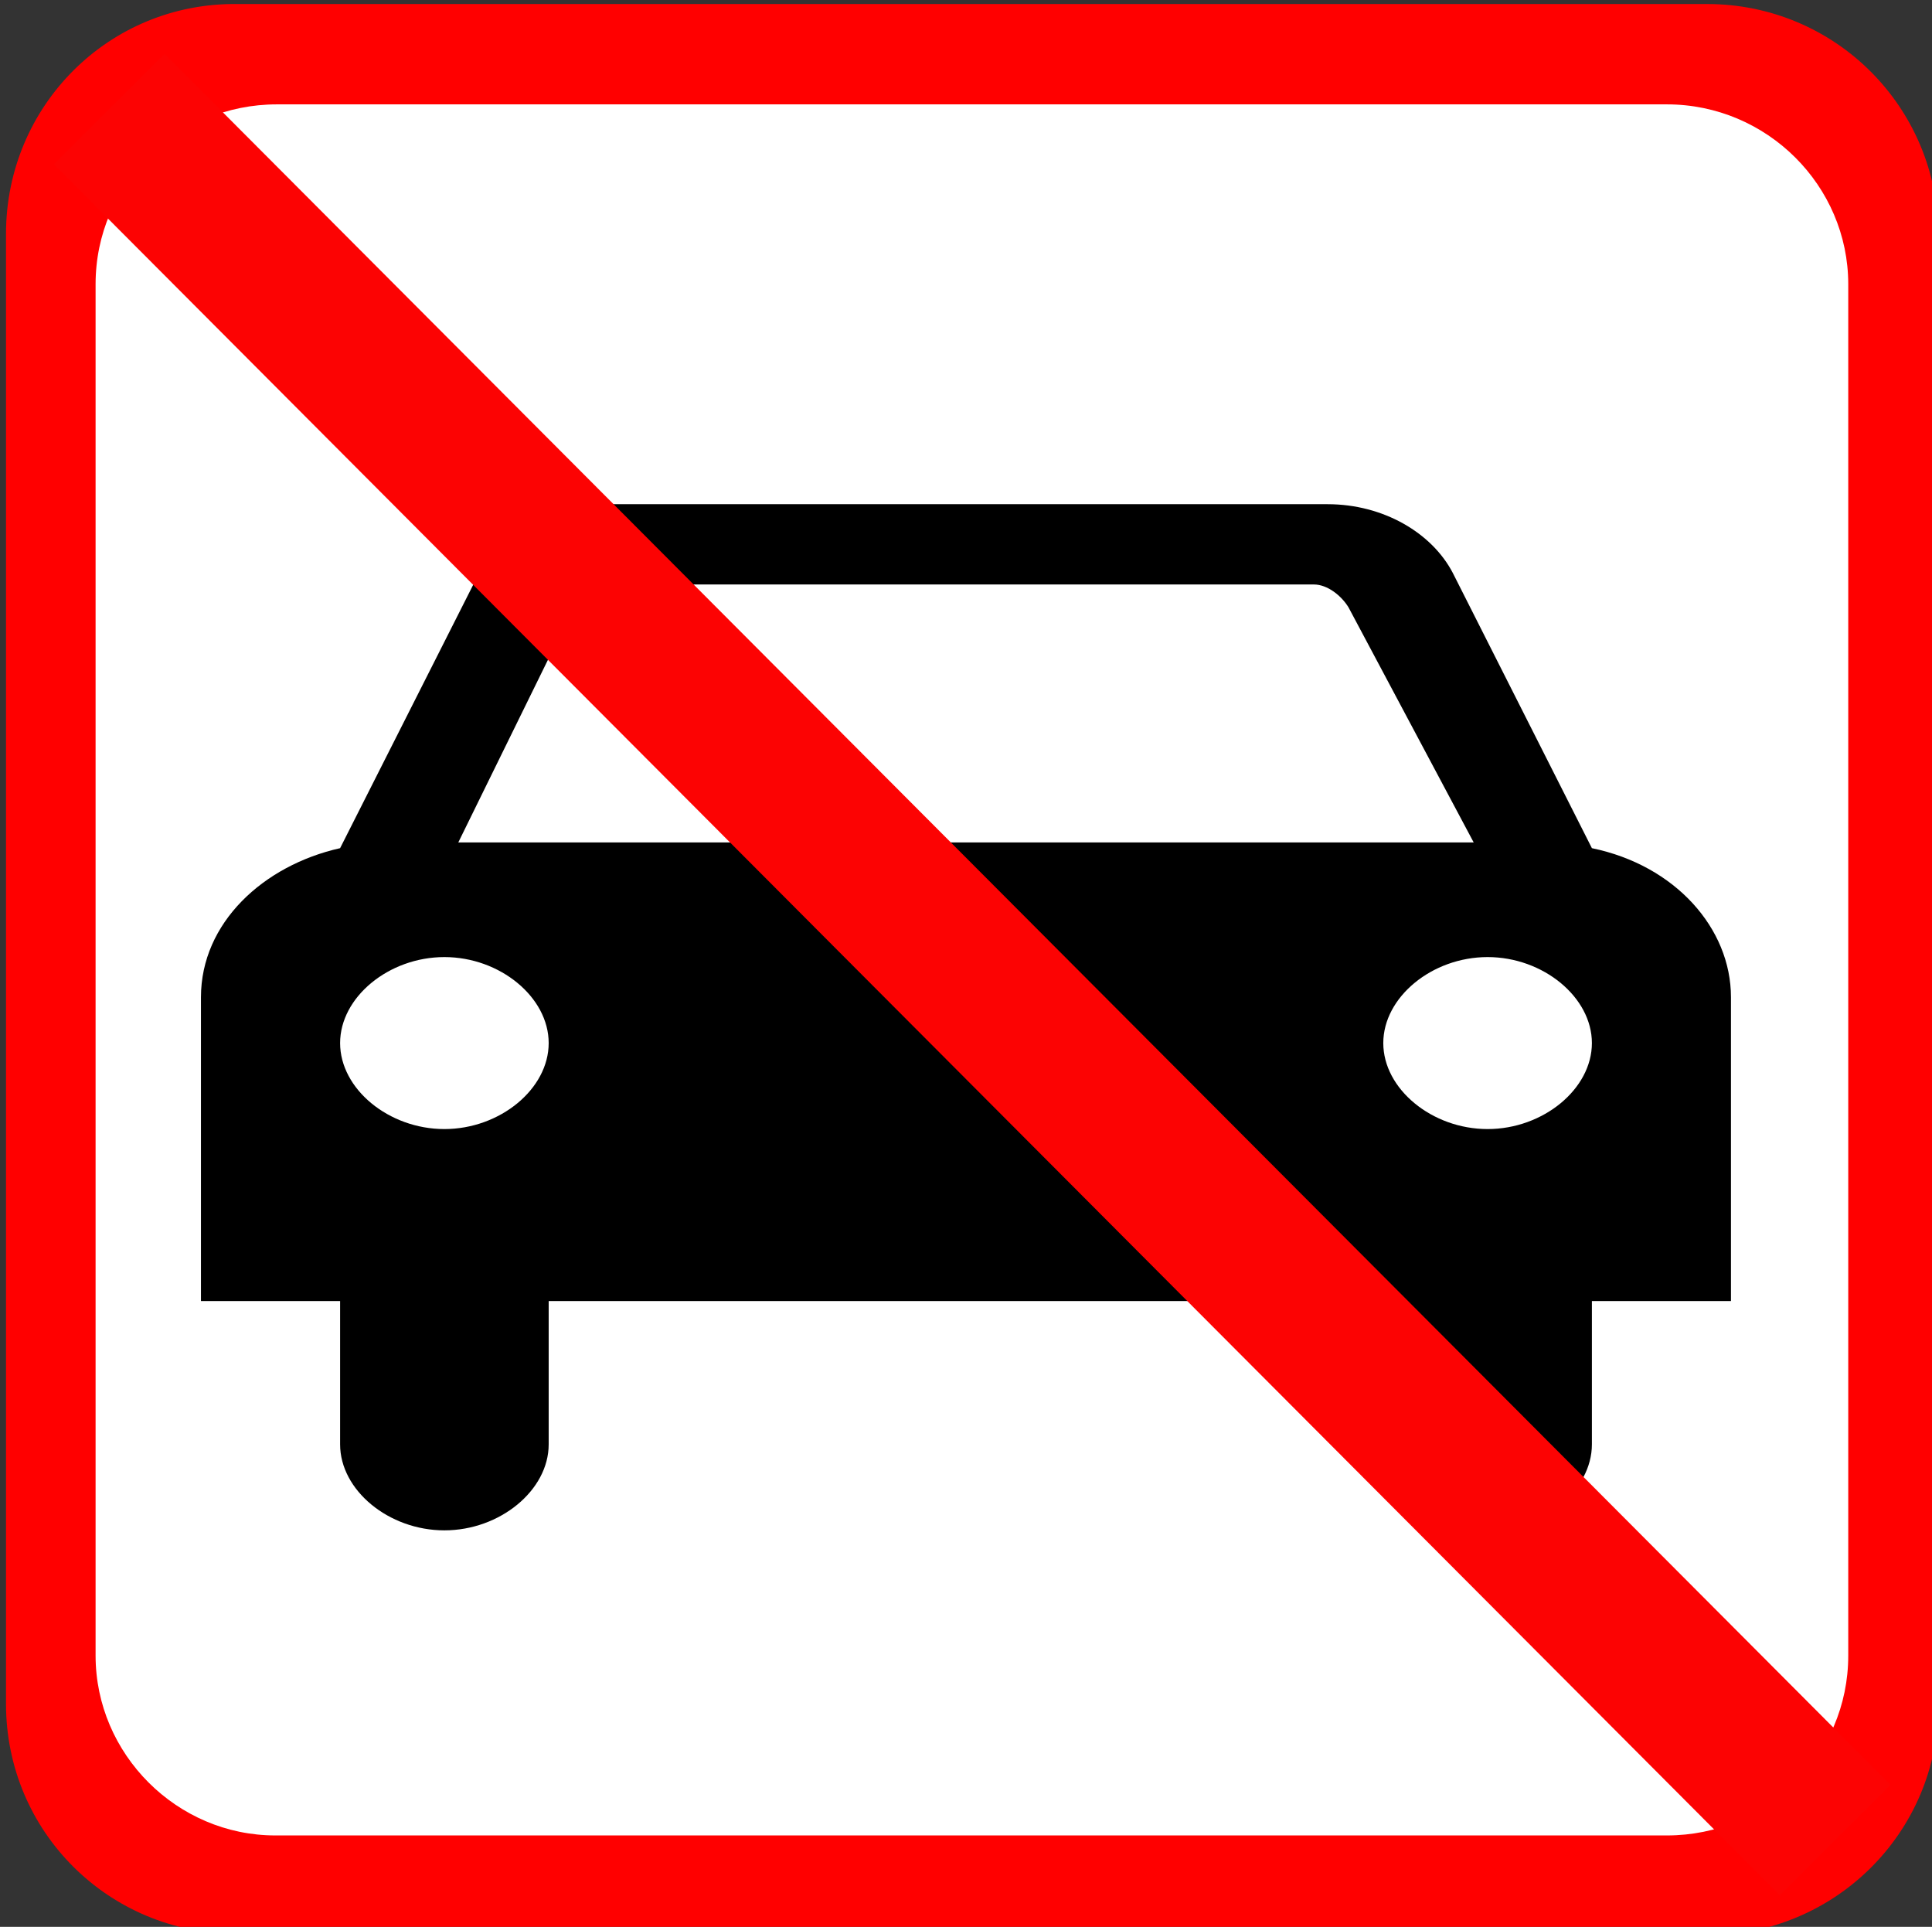 <?xml version="1.0" encoding="utf-8"?>
<svg xmlns="http://www.w3.org/2000/svg" viewBox="0 0 123.575 123.219">
  <rect x="0" y="0" width="123.575" height="123.219" fill="#333333" stroke="none"/>
  <g transform="matrix(1, 0, 0, 1, 123.814, 32.917)">
    <path class="st0" d="M -14.631 90.84 C -6.431 90.84 0.169 84.24 0.169 76.14 L 0.169 -17.86 C 0.169 -26.06 -6.431 -32.66 -14.631 -32.66 L -108.63 -32.66 C -116.83 -32.76 -123.43 -26.16 -123.43 -17.96 L -123.43 76.04 C -123.43 84.24 -116.83 90.74 -108.73 90.74 C -108.63 90.84 -14.631 90.84 -14.631 90.84 Z" style="stroke-width: 1; fill: rgb(255, 0, 0);"/>
    <path class="st1" d="M -106.1 -26.243 C -112.5 -26.243 -117.7 -21.143 -117.7 -14.743 L -117.7 72.957 C -117.7 79.257 -112.5 84.457 -106.2 84.457 L -17.196 84.457 C -10.796 84.457 -5.596 79.357 -5.596 72.957 L -5.596 -14.743 C -5.596 -21.043 -10.796 -26.243 -17.196 -26.243 C -17.296 -26.243 -106.1 -26.243 -106.1 -26.243 Z" style="fill: rgb(255, 255, 255); stroke-width: 1;"/>
    <g transform="matrix(4.959, 0, 0, 4.922, -115.423, -24.727)" style="visibility: hidden;">
      <path d="M10.7,8H7.8c-1.1,0-1.1,1.4,0,1.4H11c0.2,0,0.5-0.1,0.7-0.4L13,6.5V21c0,0.6,0.4,1,1,1s1-0.4,1-1v-8h1v8c0,0.6,0.4,1,1,1 s1-0.4,1-1V7h1.5v4.9c0,1.1,1.5,1.1,1.5,0V6.4C21,5.2,19.8,4,18.3,4H17v1h-2V4c-0.8,0-2,0.5-2.4,1.1L10.7,8L10.7,8z"/>
      <polygon points="1,13 2,13 4,21 7,21 9,13 10,13 8,22 3,22 &#9;"/>
      <polygon points="15,0 17,0 17,1 18,1 18,3 17,3 17,4 15,4 15,3 14,3 14,1 15,1 &#9;"/>
      <circle cx="4" cy="10" r="1"/>
      <circle cx="6" cy="13" r="1"/>
      <circle cx="5" cy="16" r="1"/>
    </g>
    <path d="M -61.592 -5.305 L -65.241 -5.305 C -67.978 -5.305 -70.259 -7.407 -70.259 -9.93 L -70.259 -13.294 C -70.259 -15.817 -67.978 -17.92 -65.241 -17.92 C -65.241 -17.92 -65.241 -17.92 -65.241 -17.92 L -61.592 -17.92 C -58.856 -17.92 -56.575 -15.817 -56.575 -13.294 L -56.575 -9.93 C -56.575 -7.407 -58.856 -5.305 -61.592 -5.305 Z" style="stroke-width: 1; visibility: hidden;"/>
    <polygon points="-70.259 24.131 -56.575 24.131 -56.575 7.311 -52.014 7.311 -52.014 19.926 -47.452 19.926 -47.452 3.106 -56.575 -1.099 -70.259 -1.099 -79.381 3.106 -79.381 19.926 -74.82 19.926 -74.82 7.311 -70.259 7.311" style="stroke-width: 1; visibility: hidden;"/>
    <path d="M -10.962 71.649 L -13.699 62.818 C -29.664 64.501 -45.172 65.342 -61.136 65.342 C -76.644 65.342 -92.609 64.501 -108.12 62.818 L -111.31 71.649 C -94.433 73.331 -78.013 74.593 -61.136 74.593 C -44.26 74.593 -27.839 73.331 -10.962 71.649 Z" style="stroke-width: 1; visibility: hidden;"/>
    <path d="M -102.64 46.418 L -105.38 55.249 C -91.24 56.511 -76.644 57.352 -61.136 57.352 C -45.628 57.352 -31.032 56.511 -16.892 55.249 L -19.629 46.418 C -33.313 47.68 -47.452 48.521 -61.136 48.521 C -74.82 48.521 -88.96 47.68 -102.64 46.418 Z" style="stroke-width: 1; visibility: hidden;"/>
    <path d="M -61.136 40.531 C -48.365 40.531 -35.593 40.111 -22.822 38.849 L -25.558 30.018 C -36.962 30.859 -48.821 31.701 -61.136 31.701 C -73.452 31.701 -84.855 30.859 -96.258 30.018 L -98.995 38.849 C -87.135 39.69 -74.364 40.531 -61.136 40.531 Z" style="stroke-width: 1; visibility: hidden;"/>
    <path fill="none" d="M -37.559 5.925 C -38.004 5.192 -38.894 4.459 -39.783 4.459 L -84.271 4.459 C -85.161 4.459 -86.05 5.192 -86.495 5.925 L -94.5 20.955 L -29.554 20.955 L -37.559 5.925 Z" style="stroke-width: 1;"/>
    <path d="M -13.098 30.854 C -13.098 26.454 -16.656 22.422 -21.993 21.322 L -30.888 3.725 C -32.222 1.159 -35.336 -0.674 -38.894 -0.674 L -85.161 -0.674 C -88.719 -0.674 -91.832 1.159 -93.166 3.725 L -102.06 21.322 C -106.96 22.422 -110.96 26.088 -110.96 30.854 L -110.96 42.951 L -110.96 50.283 L -102.06 50.283 L -102.06 57.615 C -102.06 57.615 -102.06 58.715 -102.06 59.448 C -102.06 62.381 -98.948 64.947 -95.39 64.947 C -91.832 64.947 -88.719 62.381 -88.719 59.448 C -88.719 58.715 -88.719 57.615 -88.719 57.615 L -88.719 50.283 L -35.336 50.283 L -35.336 57.615 C -35.336 57.615 -35.336 58.715 -35.336 59.448 C -35.336 62.381 -32.222 64.947 -28.664 64.947 C -25.106 64.947 -21.993 62.381 -21.993 59.448 C -21.993 58.715 -21.993 57.615 -21.993 57.615 L -21.993 50.283 L -13.098 50.283 L -13.098 42.951 L -13.098 30.854 Z M -95.39 39.285 C -98.948 39.285 -102.06 36.719 -102.06 33.786 C -102.06 30.854 -98.948 28.287 -95.39 28.287 C -91.832 28.287 -88.719 30.854 -88.719 33.786 C -88.719 36.719 -91.832 39.285 -95.39 39.285 Z M -94.5 20.955 L -86.94 5.558 C -86.495 5.192 -85.605 4.459 -84.271 4.459 L -39.783 4.459 C -38.894 4.459 -38.004 5.192 -37.559 5.925 L -29.554 20.955 L -94.5 20.955 Z M -28.664 39.285 C -32.222 39.285 -35.336 36.719 -35.336 33.786 C -35.336 30.854 -32.222 28.287 -28.664 28.287 C -25.106 28.287 -21.993 30.854 -21.993 33.786 C -21.993 36.719 -25.106 39.285 -28.664 39.285 Z" style="stroke-width: 1;"/>
    <line class="st3" x1="-116.83" y1="-25.943" x2="-6.431" y2="84.757" style="fill: none; stroke: rgb(252, 3, 3); stroke-miterlimit: 10; stroke-width: 10; pointer-events: none;"/>
  </g>
</svg>